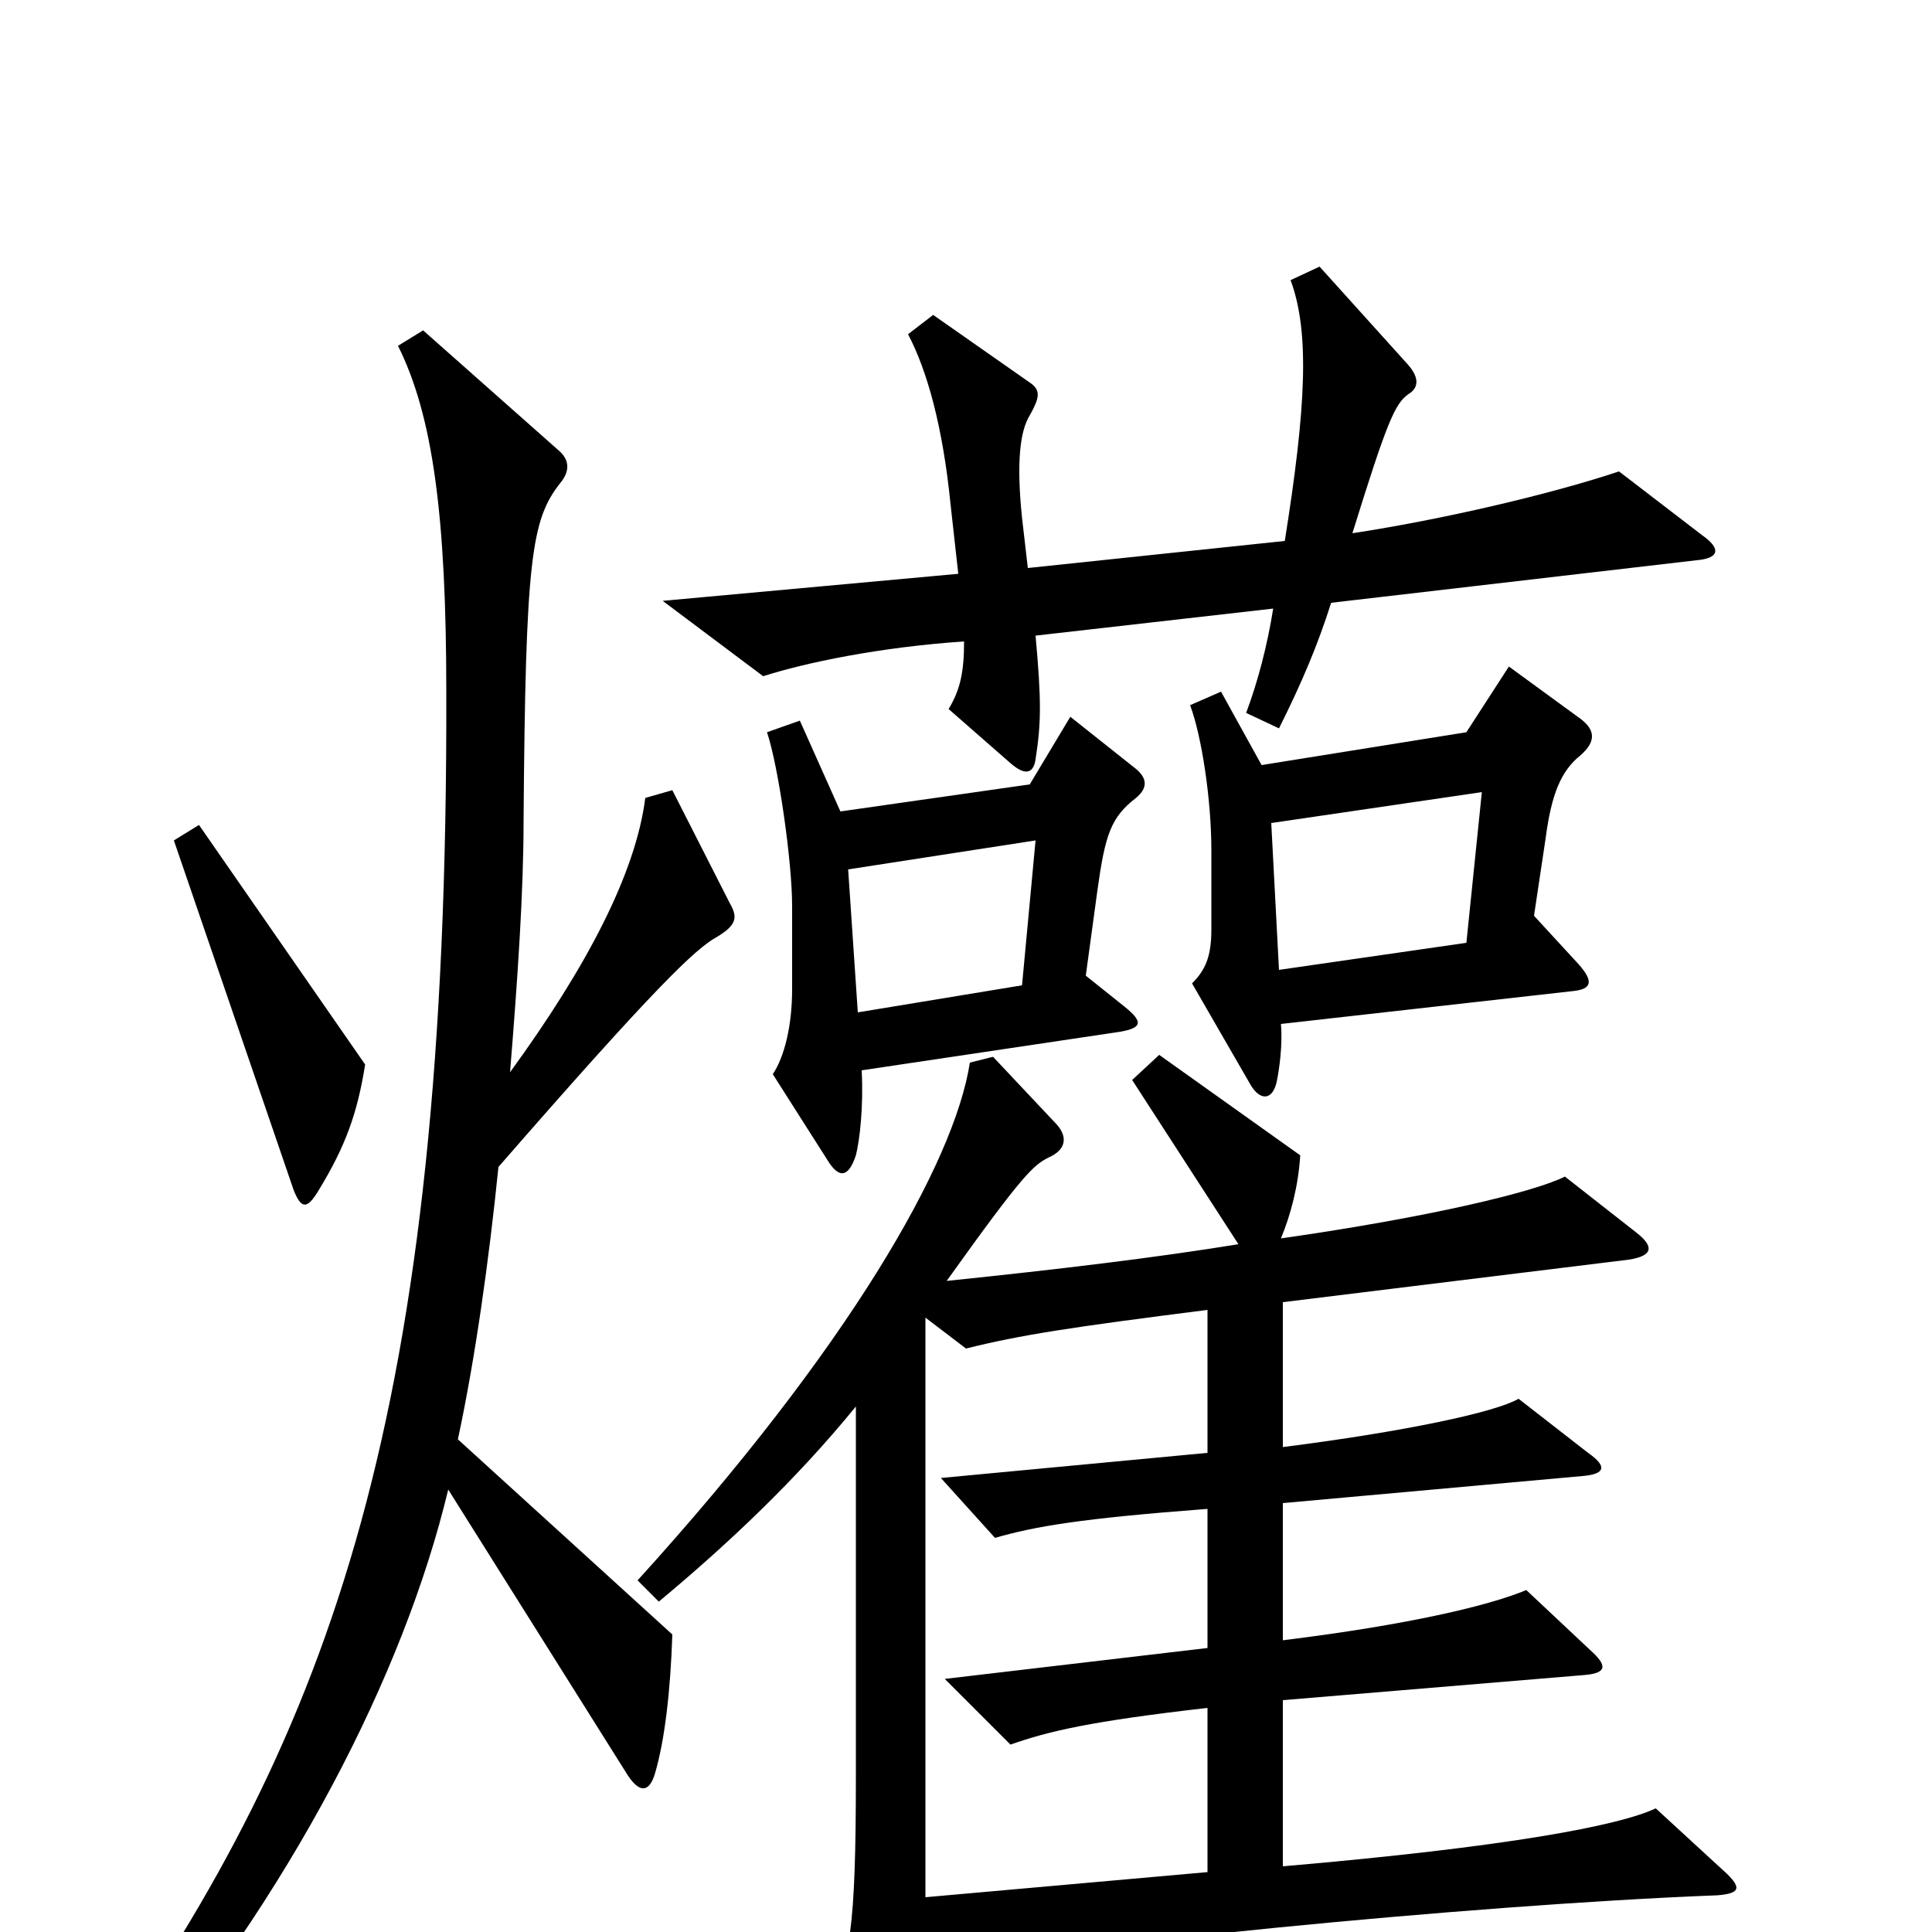<svg xmlns="http://www.w3.org/2000/svg" viewBox="0 -1000 1000 1000">
	<path fill="#000000" d="M881 -723L838 -756C802 -744 746 -731 700 -724C718 -782 722 -791 729 -796C734 -799 735 -804 729 -811L683 -862L668 -855C678 -828 676 -789 665 -720L532 -706L529 -732C526 -761 528 -777 533 -785C538 -794 539 -798 533 -802L483 -837L470 -827C480 -808 488 -779 492 -739L496 -703L343 -689L395 -650C417 -657 455 -665 499 -668C499 -652 497 -643 491 -633L523 -605C531 -598 535 -600 536 -607C539 -626 539 -638 536 -671L659 -685C656 -666 651 -647 645 -631L662 -623C674 -647 682 -666 689 -688L878 -710C890 -711 891 -716 881 -723ZM818 -609C826 -616 826 -622 818 -628L781 -655L759 -621L653 -604L632 -642L616 -635C622 -619 627 -586 627 -560V-519C627 -505 624 -498 617 -491L647 -439C652 -430 659 -430 661 -441C662 -446 664 -459 663 -470L814 -487C824 -488 825 -492 817 -501L794 -526L800 -566C803 -589 808 -601 818 -609ZM588 -587C594 -592 594 -597 588 -602L554 -629L533 -594L435 -580L414 -627L397 -621C403 -603 410 -554 410 -531V-488C410 -469 406 -453 400 -444L428 -400C434 -390 439 -390 443 -402C445 -410 447 -427 446 -446L580 -466C591 -468 592 -471 582 -479L562 -495L568 -539C572 -568 575 -577 588 -587ZM189 -449L103 -573L90 -565L152 -384C156 -374 159 -374 165 -384C179 -407 185 -424 189 -449ZM378 -532L348 -591L334 -587C329 -548 304 -500 264 -445C268 -494 271 -539 271 -575C272 -711 275 -731 290 -750C295 -756 295 -762 289 -767L219 -829L206 -821C224 -785 231 -733 231 -642C232 -268 172 -105 51 67L65 81C150 -19 209 -133 232 -229L325 -81C331 -72 336 -72 339 -82C344 -99 347 -124 348 -154L237 -255C246 -297 253 -347 258 -396C339 -489 360 -509 371 -515C381 -521 382 -525 378 -532ZM894 -30L857 -64C838 -55 780 -44 664 -34V-120L820 -133C832 -134 832 -138 823 -146L790 -177C771 -169 729 -159 664 -151V-222L819 -236C831 -237 832 -241 822 -248L786 -276C774 -269 727 -259 664 -251V-326L843 -348C856 -350 856 -355 847 -362L810 -391C794 -383 740 -370 663 -359C668 -371 672 -386 673 -402L600 -454L586 -441L641 -356C598 -349 548 -343 490 -337C530 -393 535 -397 543 -401C552 -405 553 -412 546 -419L514 -453L502 -450C494 -398 439 -302 330 -182L341 -171C377 -201 412 -234 443 -272V-81C443 -1 440 15 428 39L459 100C464 111 469 110 472 101C477 85 479 68 479 1L501 19C540 8 759 -14 889 -19C901 -20 901 -23 894 -30ZM767 -590L759 -512L662 -498L658 -574ZM536 -565L529 -490L444 -476L439 -550ZM625 -31L479 -18V-318L500 -302C528 -309 554 -313 625 -322V-248L487 -235L515 -204C536 -210 559 -214 625 -219V-147L489 -131L523 -97C543 -104 564 -109 625 -116Z"/>
</svg>